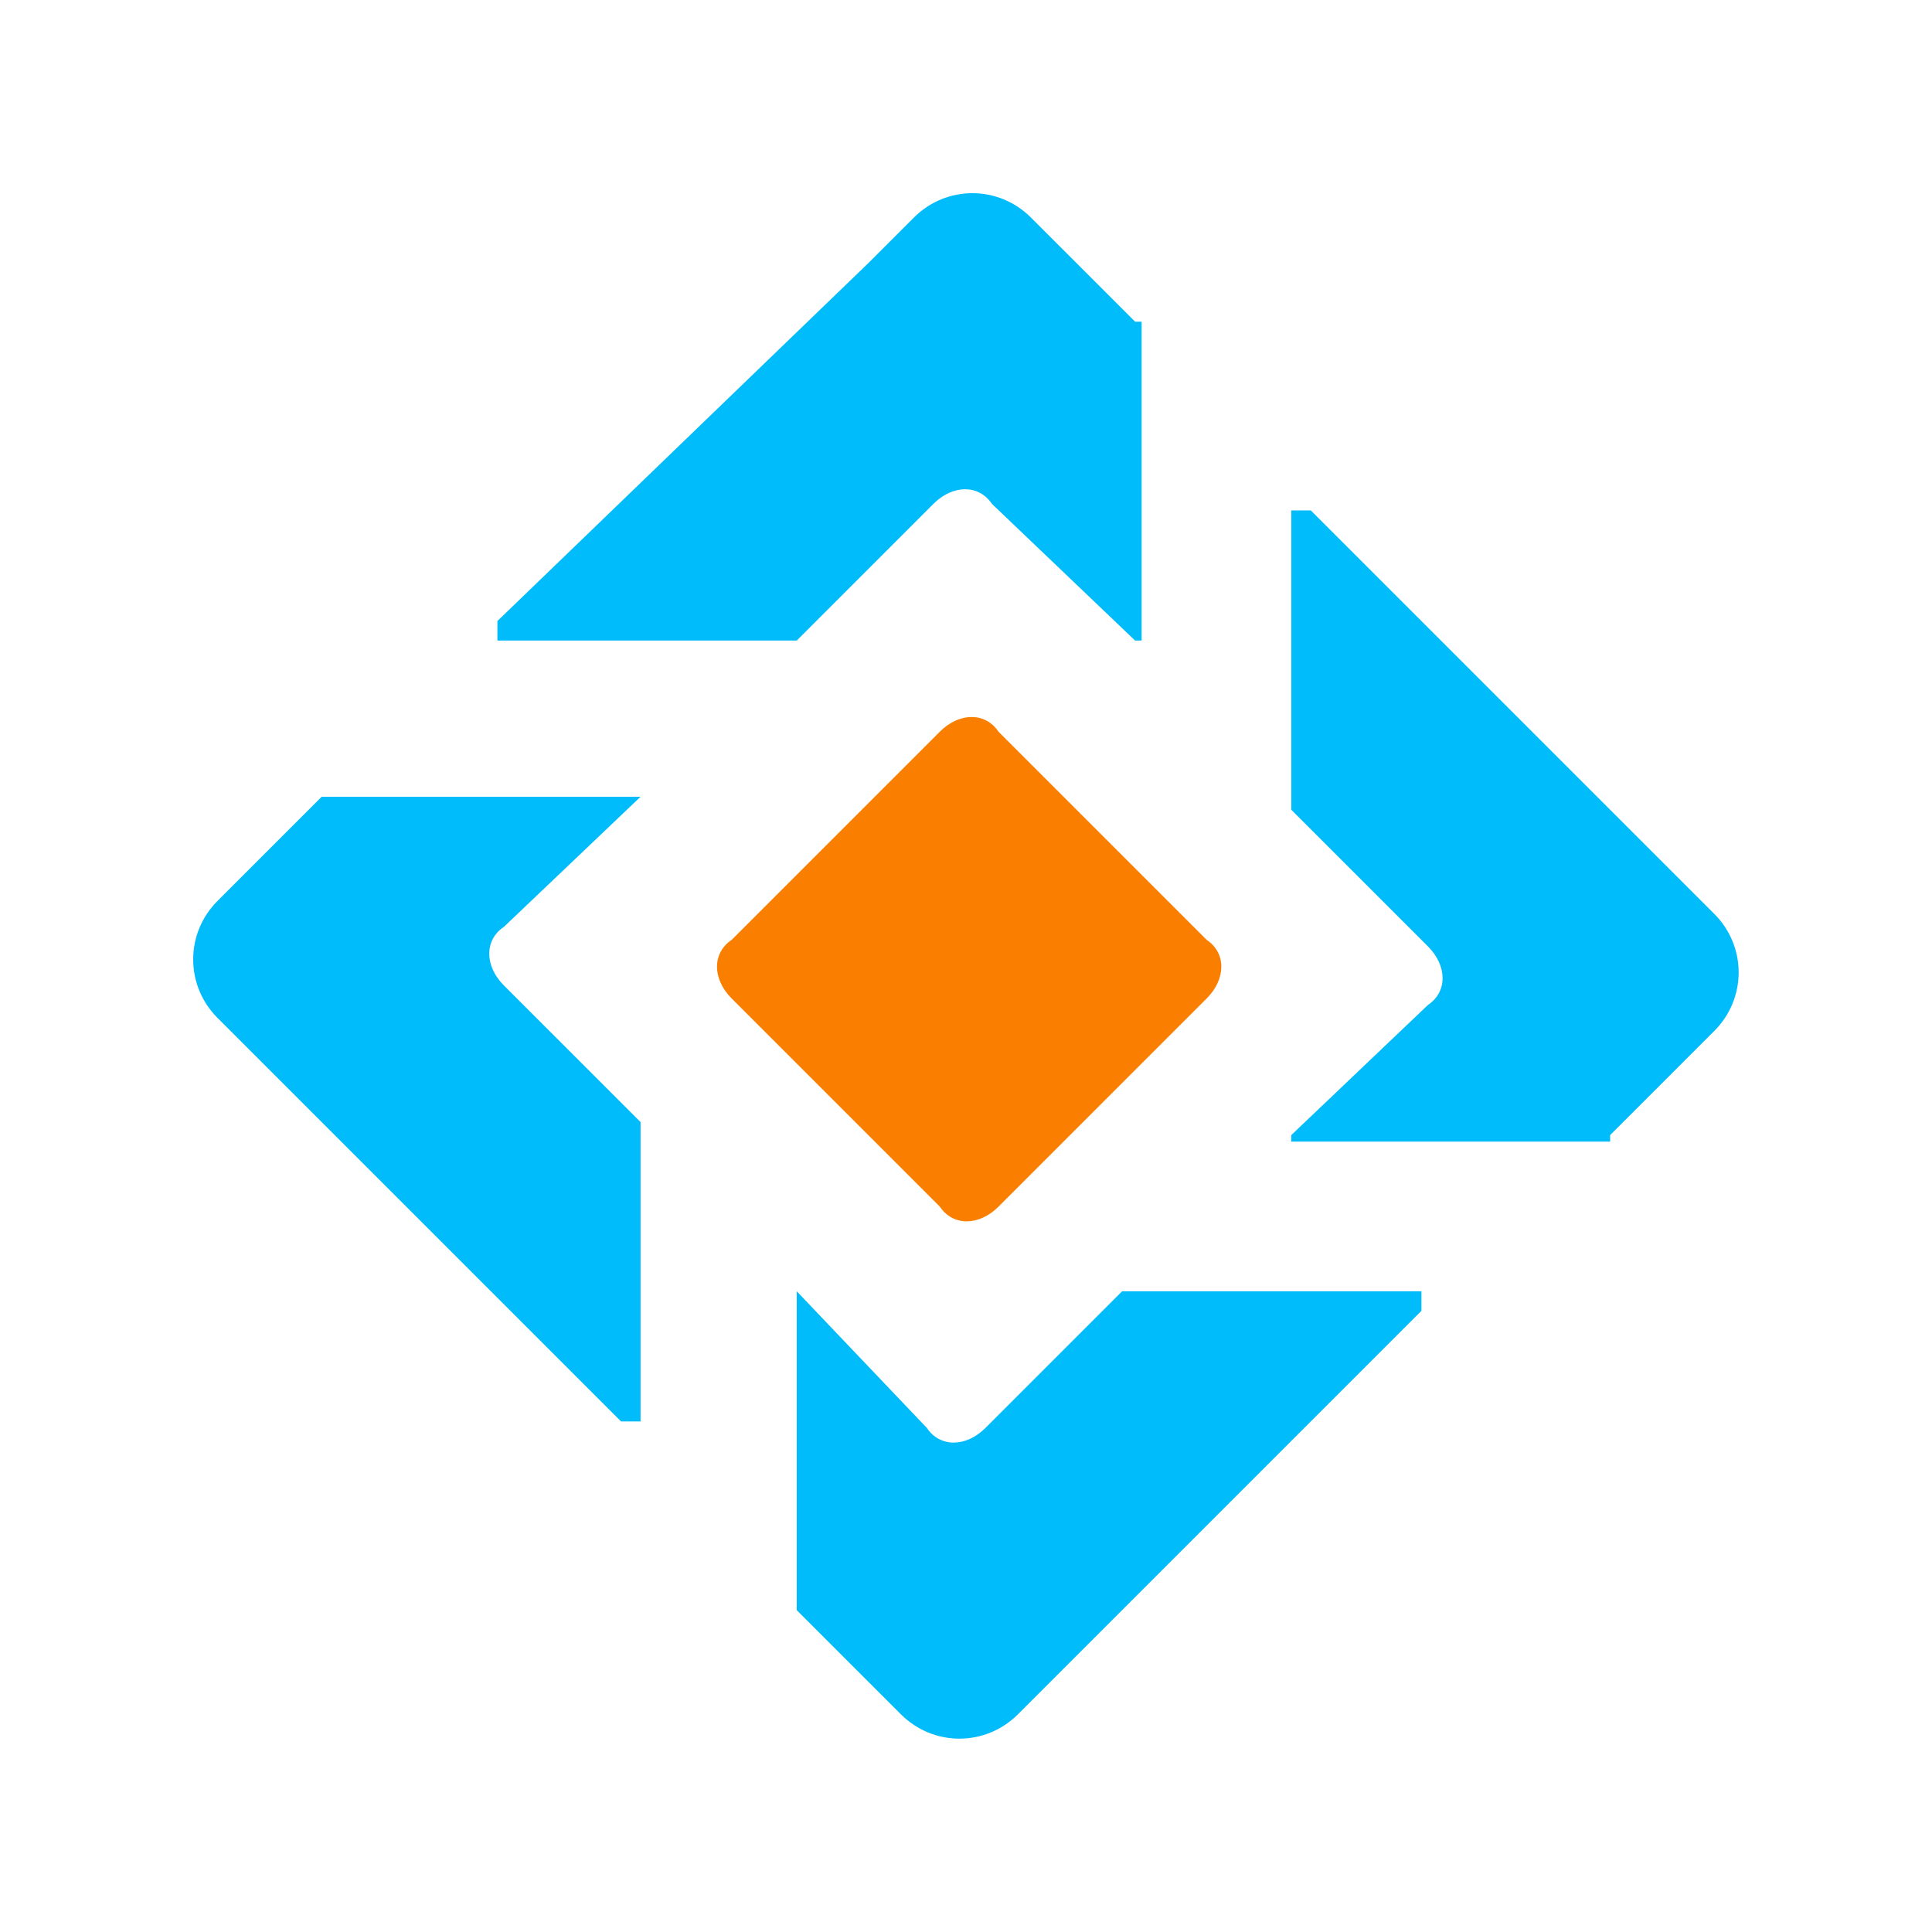 <?xml version="1.0" encoding="utf-8"?>
<svg height="100%" style="fill-rule:evenodd;clip-rule:evenodd;stroke-linecap:round;stroke-linejoin:round;" width="100%" version="1.1" viewBox="0 0 150 150" xmlns="http://www.w3.org/2000/svg" xmlns:bx="https://boxy-svg.com">
  <defs>
    <bx:grid x="0" y="0" width="15" height="15"/>
  </defs>
  <rect width="120" height="120" style="fill: none; stroke-width: 0.2px; stroke: rgb(84, 84, 84); pointer-events: none; visibility: hidden;" x="15" y="15" bx:origin="0.5 0.5"/>
  <g transform="matrix(1.466, 0, 0, 1.466, 3.765, 4.752)" style="">
    <path d="M 61.338 49.637 L 50.31 60.665 C 49.276 61.699 47.898 61.699 47.208 60.665 L 36.18 49.637 C 35.146 48.603 35.146 47.225 36.18 46.535 L 47.208 35.507 C 48.242 34.473 49.621 34.473 50.31 35.507 L 61.338 46.535 C 62.372 47.225 62.372 48.603 61.338 49.637 Z" fill="#fa7e00" style=""/>
    <path d="M 14.469 38.954 L 11.367 42.055 L 10.678 42.745 L 8.955 44.468 C 7.232 46.191 7.232 48.948 8.955 50.671 L 10.678 52.394 L 11.367 53.083 L 30.322 72.038 L 31.356 72.038 L 31.356 56.185 L 24.118 48.948 C 23.084 47.914 23.084 46.535 24.118 45.846 L 31.356 38.954 Z M 39.627 82.032 L 42.728 85.134 L 43.418 85.823 L 45.141 87.546 C 46.864 89.269 49.621 89.269 51.344 87.546 L 53.067 85.823 L 53.756 85.134 L 72.711 66.179 L 72.711 65.145 L 56.858 65.145 L 49.621 72.383 C 48.587 73.417 47.208 73.417 46.519 72.383 L 39.627 65.145 Z M 82.705 56.874 L 85.807 53.773 L 86.496 53.083 L 88.219 51.36 C 89.942 49.637 89.942 46.88 88.219 45.157 L 86.496 43.434 L 85.807 42.745 L 66.852 23.79 L 65.818 23.79 L 65.818 39.643 L 73.056 46.88 C 74.09 47.914 74.09 49.293 73.056 49.982 L 65.818 56.874 L 65.818 57.219 L 82.705 57.219 Z M 57.547 13.796 L 54.446 10.694 L 53.756 10.005 L 52.033 8.282 C 50.31 6.559 47.553 6.559 45.83 8.282 L 44.107 10.005 L 43.418 10.694 L 23.774 29.649 L 23.774 30.683 L 39.627 30.683 L 46.864 23.445 C 47.898 22.411 49.276 22.411 49.966 23.445 L 57.547 30.683 L 57.892 30.683 L 57.892 13.796 Z" fill="#00bcfb" style=""/>
  </g>
</svg>